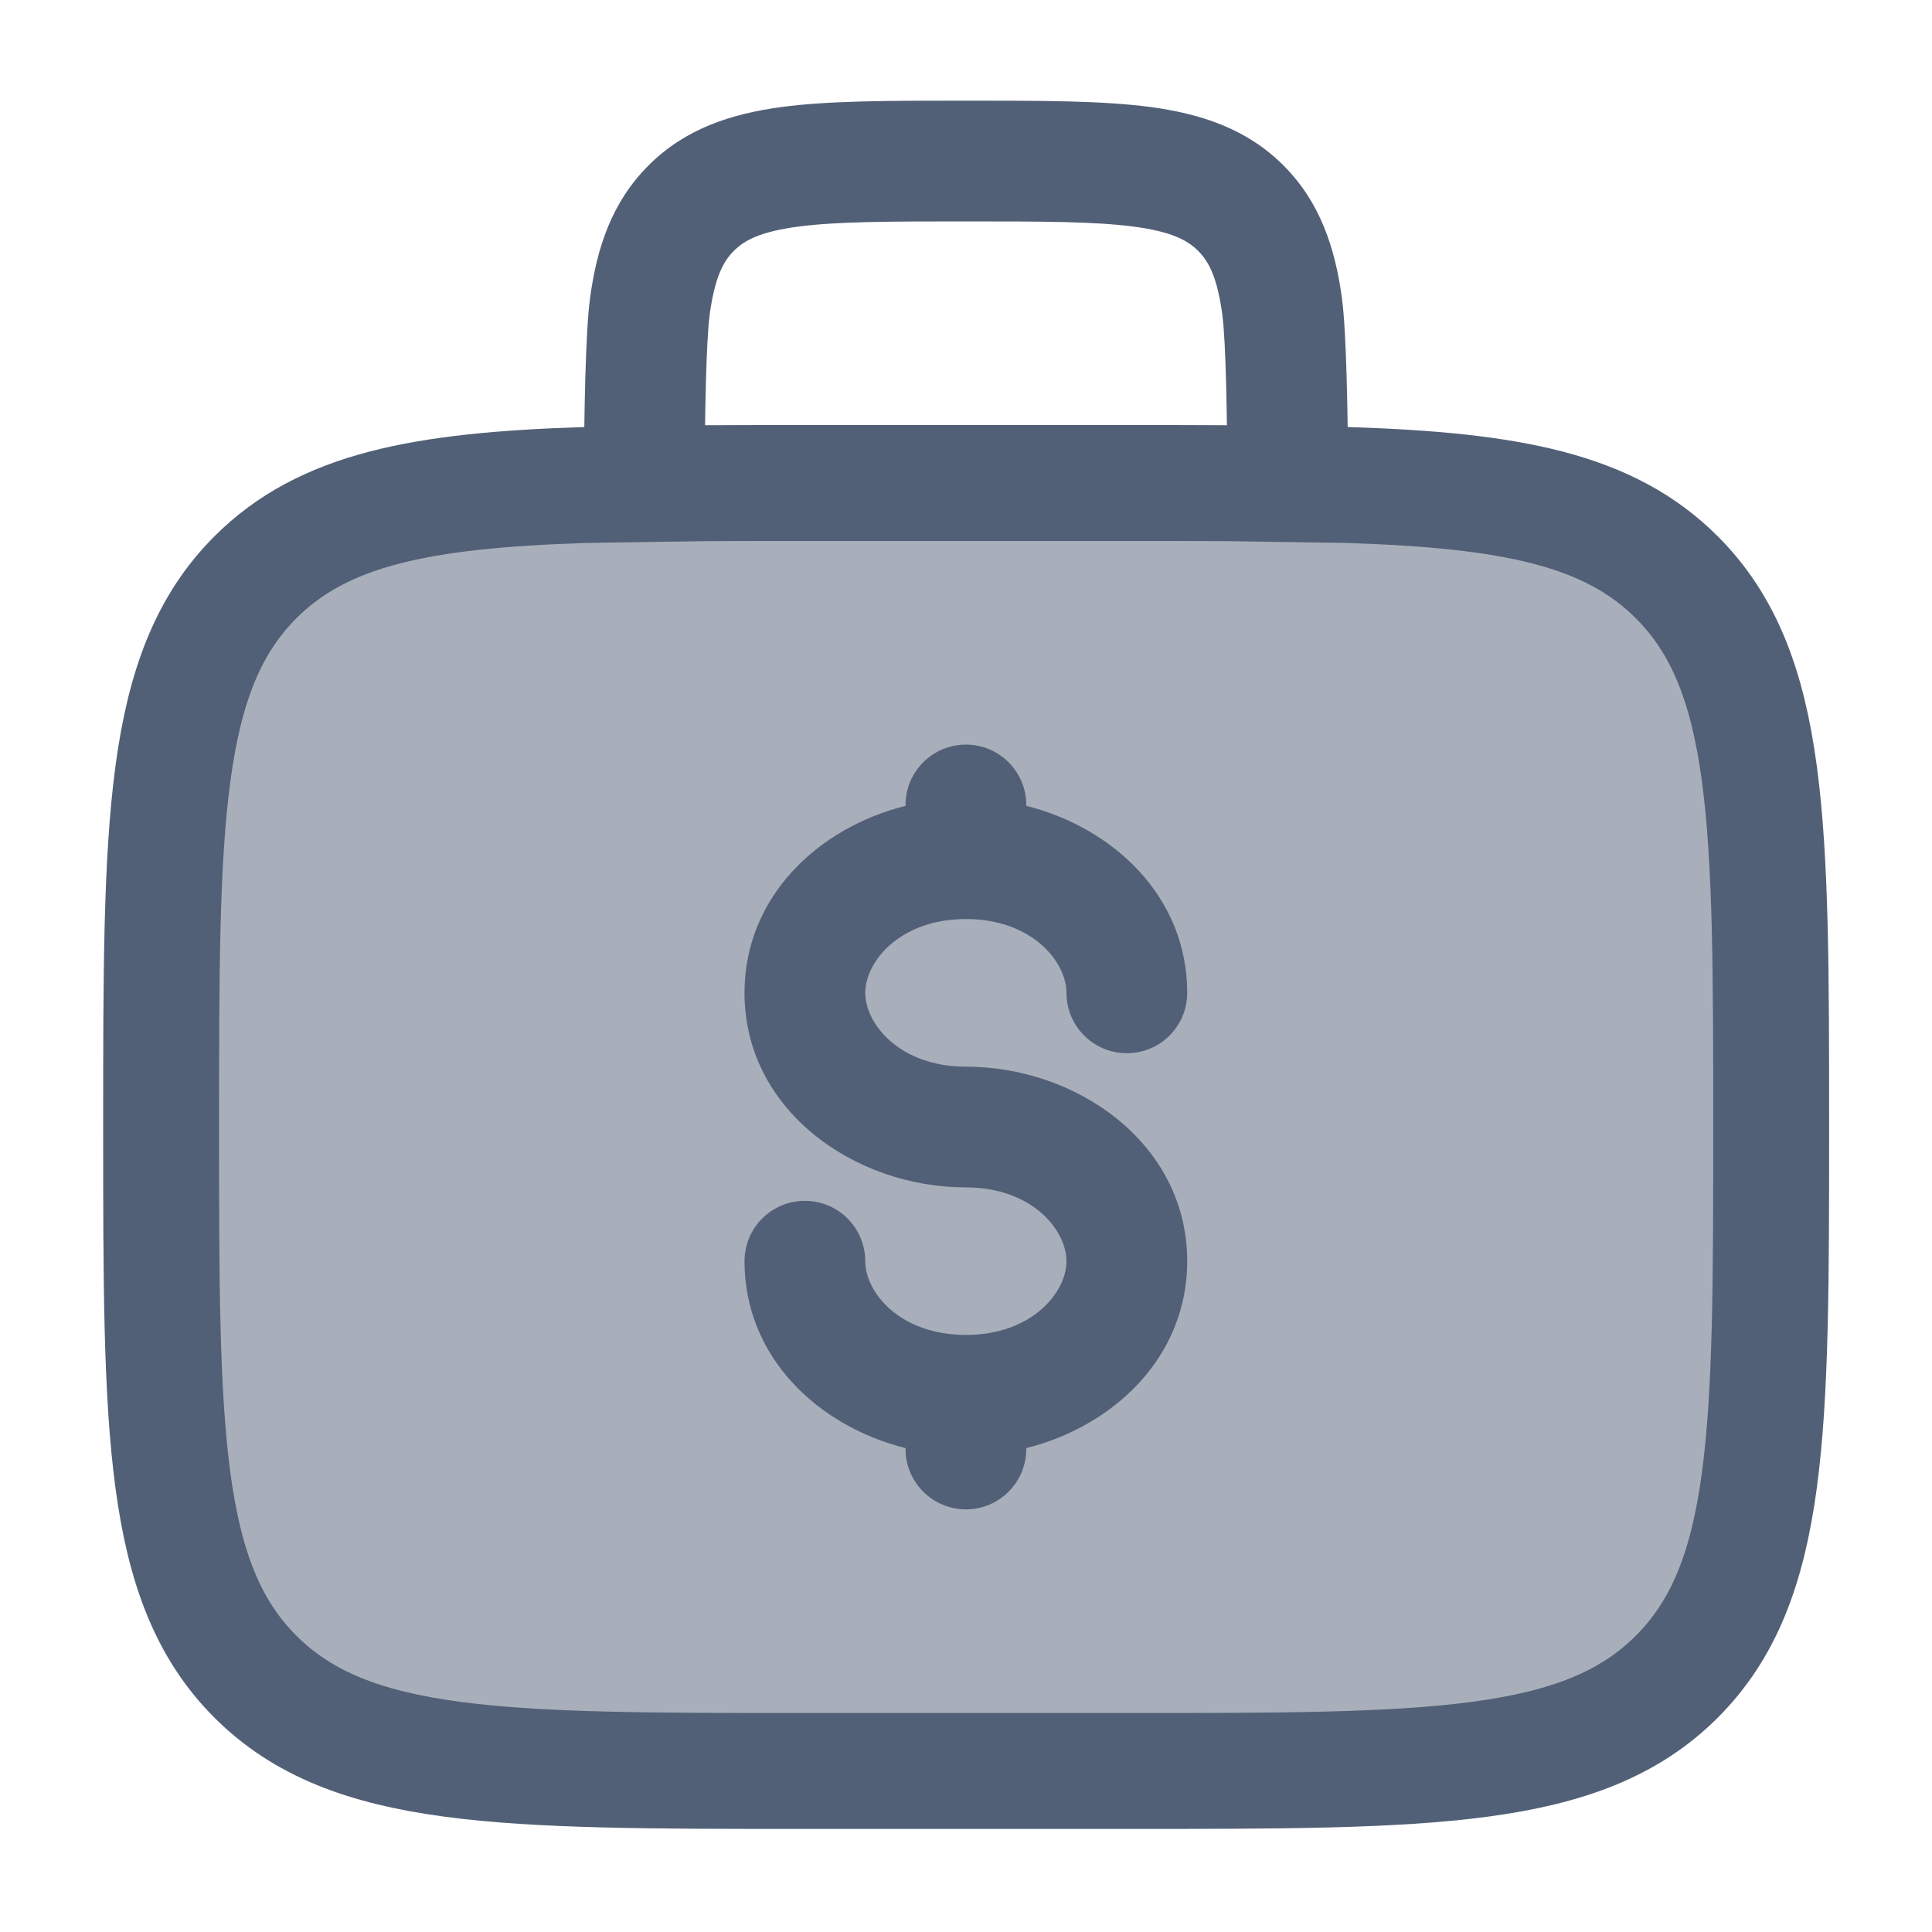 <svg width="20" height="20" viewBox="0 0 20 20" fill="none" xmlns="http://www.w3.org/2000/svg">
<path d="M2.644 5.976C3.347 5.273 4.359 5.076 6.044 5.021L7.295 5.002C7.621 5 7.967 5 8.335 5H11.668C12.036 5 12.382 5 12.708 5.002L13.958 5.021C15.643 5.076 16.655 5.273 17.358 5.976C18.335 6.953 18.335 8.524 18.335 11.667C18.335 14.809 18.335 16.381 17.358 17.357C16.382 18.333 14.811 18.333 11.668 18.333H11.668H8.335H8.335C5.192 18.333 3.621 18.333 2.644 17.357C1.668 16.381 1.668 14.809 1.668 11.667C1.668 8.524 1.668 6.953 2.644 5.976Z" fill="#526077" fill-opacity="0.5" stroke="#526077" stroke-width="1.2"/>
<path d="M10.624 8.333C10.624 7.988 10.344 7.708 9.999 7.708C9.654 7.708 9.374 7.988 9.374 8.333V8.342C8.466 8.57 7.707 9.286 7.707 10.278C7.707 11.492 8.845 12.292 9.999 12.292C10.685 12.292 11.04 12.735 11.04 13.056C11.04 13.376 10.685 13.819 9.999 13.819C9.312 13.819 8.957 13.376 8.957 13.056C8.957 12.71 8.677 12.431 8.332 12.431C7.987 12.431 7.707 12.71 7.707 13.056C7.707 14.047 8.466 14.763 9.374 14.991V15C9.374 15.345 9.654 15.625 9.999 15.625C10.344 15.625 10.624 15.345 10.624 15V14.991C11.531 14.763 12.29 14.047 12.29 13.056C12.29 11.841 11.153 11.042 9.999 11.042C9.312 11.042 8.957 10.598 8.957 10.278C8.957 9.958 9.312 9.514 9.999 9.514C10.685 9.514 11.04 9.958 11.04 10.278C11.04 10.623 11.32 10.903 11.665 10.903C12.011 10.903 12.29 10.623 12.29 10.278C12.29 9.286 11.531 8.57 10.624 8.342V8.333Z" fill="#526077"/>
<path d="M10.043 1.042H9.956C9.208 1.042 8.583 1.042 8.088 1.108C7.565 1.179 7.092 1.333 6.713 1.713C6.333 2.093 6.178 2.565 6.108 3.088C6.06 3.443 6.047 4.293 6.043 5.021L7.293 5.002C7.297 4.296 7.309 3.537 7.347 3.255C7.399 2.87 7.488 2.705 7.597 2.597C7.705 2.488 7.87 2.399 8.254 2.347C8.657 2.293 9.196 2.292 10 2.292C10.803 2.292 11.343 2.293 11.745 2.347C12.13 2.399 12.294 2.488 12.403 2.597C12.512 2.705 12.601 2.87 12.653 3.255C12.691 3.537 12.703 4.296 12.706 5.002L13.957 5.021C13.953 4.293 13.939 3.443 13.892 3.088C13.821 2.565 13.666 2.093 13.287 1.713C12.907 1.333 12.435 1.179 11.912 1.108C11.416 1.042 10.792 1.042 10.043 1.042Z" fill="#526077"/>
</svg>
